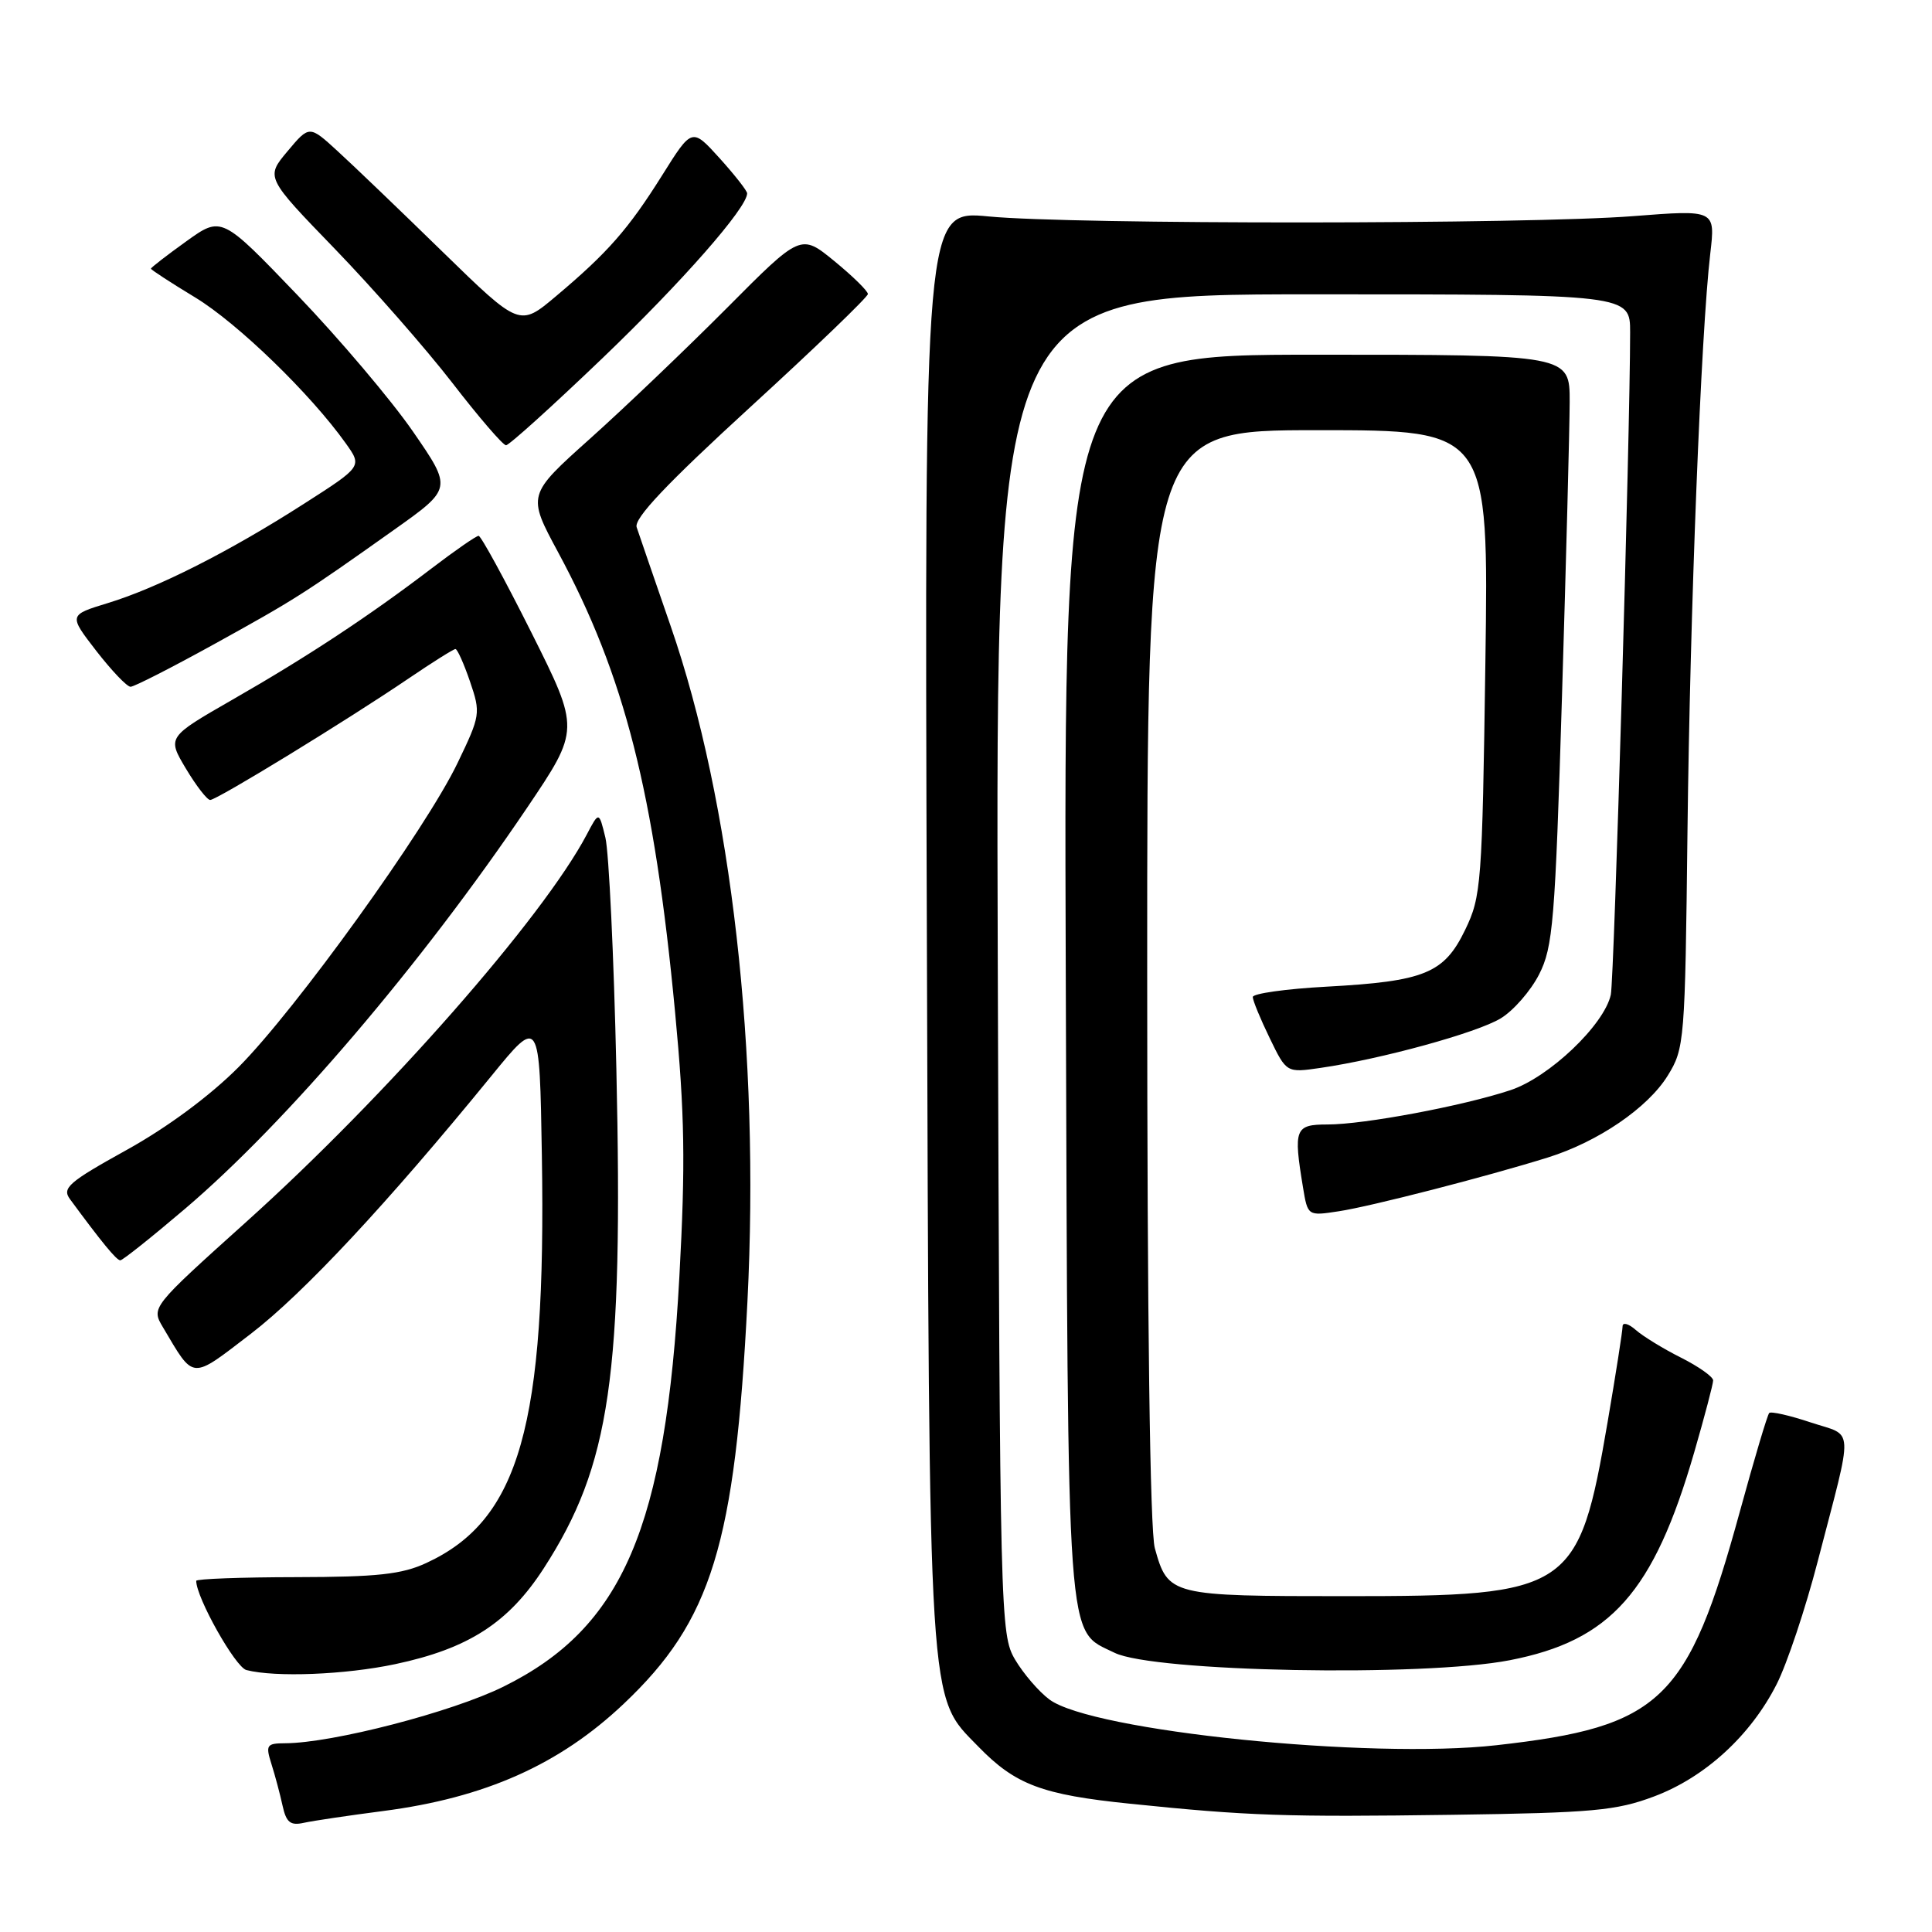 <?xml version="1.0" encoding="UTF-8" standalone="no"?>
<!DOCTYPE svg PUBLIC "-//W3C//DTD SVG 1.1//EN" "http://www.w3.org/Graphics/SVG/1.1/DTD/svg11.dtd" >
<svg xmlns="http://www.w3.org/2000/svg" xmlns:xlink="http://www.w3.org/1999/xlink" version="1.1" viewBox="0 0 256 256">
 <g >
 <path fill="currentColor"
d=" M 50.77 239.97 C 64.26 238.22 74.13 233.83 82.64 225.77 C 94.30 214.75 97.41 204.63 99.04 172.44 C 100.70 139.49 96.93 106.25 88.88 83.00 C 86.69 76.67 84.66 70.76 84.36 69.86 C 83.98 68.70 88.34 64.09 99.41 53.95 C 107.99 46.10 115.00 39.35 115.00 38.96 C 115.00 38.56 113.00 36.60 110.56 34.60 C 106.11 30.96 106.11 30.96 96.31 40.82 C 90.91 46.24 82.76 54.03 78.18 58.13 C 69.86 65.58 69.86 65.58 73.96 73.19 C 82.75 89.49 86.69 104.96 89.45 134.10 C 90.73 147.62 90.84 154.13 90.02 169.17 C 88.20 202.47 82.54 215.67 66.71 223.49 C 59.92 226.85 44.08 230.96 37.80 230.99 C 35.32 231.00 35.17 231.22 35.97 233.75 C 36.45 235.26 37.11 237.74 37.44 239.26 C 37.93 241.49 38.48 241.93 40.27 241.53 C 41.50 241.26 46.22 240.56 50.77 239.97 Z  M 219.17 238.04 C 225.92 235.51 231.97 229.97 235.42 223.16 C 236.79 220.46 239.24 213.13 240.86 206.88 C 245.65 188.43 245.75 190.41 239.93 188.48 C 237.15 187.55 234.67 186.99 234.43 187.23 C 234.19 187.47 232.44 193.35 230.54 200.29 C 223.65 225.41 220.13 228.80 198.29 231.25 C 181.46 233.14 144.67 229.38 139.05 225.19 C 137.65 224.15 135.60 221.76 134.50 219.90 C 132.55 216.58 132.49 214.43 132.21 127.75 C 131.92 39.00 131.92 39.00 173.96 39.00 C 216.00 39.00 216.00 39.00 216.00 44.04 C 216.00 57.30 213.89 129.78 213.44 131.81 C 212.56 135.81 205.27 142.75 200.15 144.45 C 193.86 146.54 180.75 149.00 175.91 149.00 C 171.59 149.00 171.37 149.56 172.65 157.31 C 173.28 161.13 173.28 161.13 177.39 160.50 C 181.63 159.86 197.01 155.90 205.11 153.37 C 211.76 151.29 218.34 146.80 220.98 142.53 C 223.21 138.93 223.28 138.01 223.60 110.16 C 223.94 80.93 225.39 44.06 226.62 33.60 C 227.30 27.79 227.30 27.79 216.40 28.64 C 202.52 29.73 142.20 29.76 131.00 28.68 C 122.50 27.86 122.50 27.86 122.81 122.68 C 123.15 227.99 122.93 224.54 129.64 231.44 C 134.54 236.48 138.06 237.81 149.72 239.00 C 165.44 240.62 170.34 240.78 192.50 240.47 C 211.04 240.21 214.17 239.92 219.17 238.04 Z  M 52.36 220.51 C 62.08 218.45 67.38 215.03 72.05 207.81 C 80.88 194.14 82.59 182.38 81.67 141.56 C 81.34 126.68 80.68 112.92 80.22 111.00 C 79.37 107.50 79.37 107.50 77.75 110.58 C 71.94 121.60 51.19 145.22 32.67 161.87 C 20.03 173.24 20.03 173.24 21.59 175.87 C 25.78 182.93 25.20 182.89 33.23 176.74 C 40.19 171.40 51.29 159.51 65.07 142.62 C 71.50 134.73 71.50 134.73 71.80 153.12 C 72.39 188.88 68.85 201.39 56.50 207.10 C 53.25 208.61 50.01 208.96 39.25 208.98 C 31.96 208.99 26.00 209.21 26.00 209.47 C 26.00 211.69 31.19 220.92 32.65 221.29 C 36.49 222.28 45.75 221.91 52.36 220.51 Z  M 200.04 219.99 C 213.44 217.39 219.11 211.00 224.49 192.45 C 225.87 187.68 227.00 183.39 227.00 182.91 C 227.00 182.43 225.09 181.08 222.75 179.90 C 220.41 178.73 217.71 177.07 216.75 176.23 C 215.79 175.38 215.00 175.17 215.00 175.75 C 215.00 176.33 214.11 182.03 213.02 188.41 C 209.18 210.82 208.16 211.50 178.40 211.50 C 155.05 211.50 154.77 211.43 153.02 205.14 C 152.38 202.84 152.01 174.88 152.01 129.25 C 152.00 57.00 152.00 57.00 174.63 57.00 C 197.26 57.00 197.26 57.00 196.82 87.79 C 196.40 117.17 196.28 118.79 194.14 123.21 C 191.35 128.98 188.79 130.03 175.75 130.74 C 170.39 131.03 166.00 131.65 166.00 132.11 C 166.00 132.57 167.01 135.02 168.24 137.55 C 170.47 142.16 170.47 142.16 174.99 141.50 C 183.05 140.33 195.71 136.85 198.85 134.94 C 200.54 133.92 202.83 131.29 203.94 129.11 C 205.78 125.50 206.06 122.14 206.97 92.32 C 207.52 74.27 207.98 56.69 207.99 53.25 C 208.00 47.00 208.00 47.00 174.47 47.00 C 140.94 47.00 140.94 47.00 141.22 129.25 C 141.53 219.90 141.24 215.83 147.68 219.00 C 152.83 221.54 188.57 222.22 200.04 219.99 Z  M 24.53 160.16 C 37.97 148.72 55.80 127.81 69.81 107.08 C 76.84 96.66 76.84 96.66 70.42 83.83 C 66.88 76.77 63.73 71.00 63.42 71.00 C 63.10 71.00 60.29 72.95 57.17 75.33 C 48.94 81.61 40.69 87.05 30.82 92.70 C 22.15 97.68 22.15 97.68 24.63 101.84 C 26.00 104.13 27.45 106.00 27.85 106.00 C 28.74 106.00 46.05 95.40 54.16 89.89 C 57.31 87.75 60.10 86.00 60.35 86.00 C 60.60 86.00 61.47 87.94 62.28 90.31 C 63.71 94.50 63.66 94.80 60.62 101.12 C 56.42 109.86 39.19 133.79 31.61 141.40 C 27.84 145.19 22.16 149.40 16.77 152.38 C 9.10 156.63 8.19 157.42 9.27 158.89 C 13.48 164.61 15.44 167.00 15.94 167.00 C 16.25 167.00 20.11 163.92 24.53 160.16 Z  M 28.33 85.38 C 39.12 79.42 40.14 78.77 52.22 70.20 C 59.93 64.73 59.93 64.73 54.72 57.18 C 51.85 53.02 44.97 44.90 39.43 39.12 C 29.36 28.62 29.36 28.62 24.68 31.98 C 22.10 33.83 20.00 35.46 20.00 35.60 C 20.00 35.74 22.65 37.47 25.89 39.43 C 31.51 42.85 41.16 52.20 45.82 58.75 C 48.00 61.81 48.00 61.81 40.25 66.77 C 30.36 73.11 20.90 77.89 14.29 79.91 C 9.09 81.50 9.09 81.50 12.76 86.25 C 14.79 88.86 16.82 91.00 17.30 91.00 C 17.77 91.00 22.73 88.47 28.33 85.38 Z  M 79.85 47.44 C 90.39 37.34 99.00 27.53 99.00 25.62 C 99.00 25.28 97.36 23.19 95.35 20.96 C 91.69 16.92 91.69 16.92 87.75 23.21 C 83.26 30.37 80.53 33.48 73.67 39.25 C 68.85 43.31 68.85 43.31 58.67 33.39 C 53.08 27.93 46.81 21.92 44.74 20.03 C 40.99 16.59 40.99 16.59 38.09 20.05 C 35.20 23.50 35.20 23.50 44.39 33.00 C 49.44 38.23 56.44 46.21 59.95 50.75 C 63.45 55.29 66.65 59.00 67.05 59.00 C 67.46 59.00 73.21 53.80 79.85 47.44 Z "/>
</g>
</svg>
